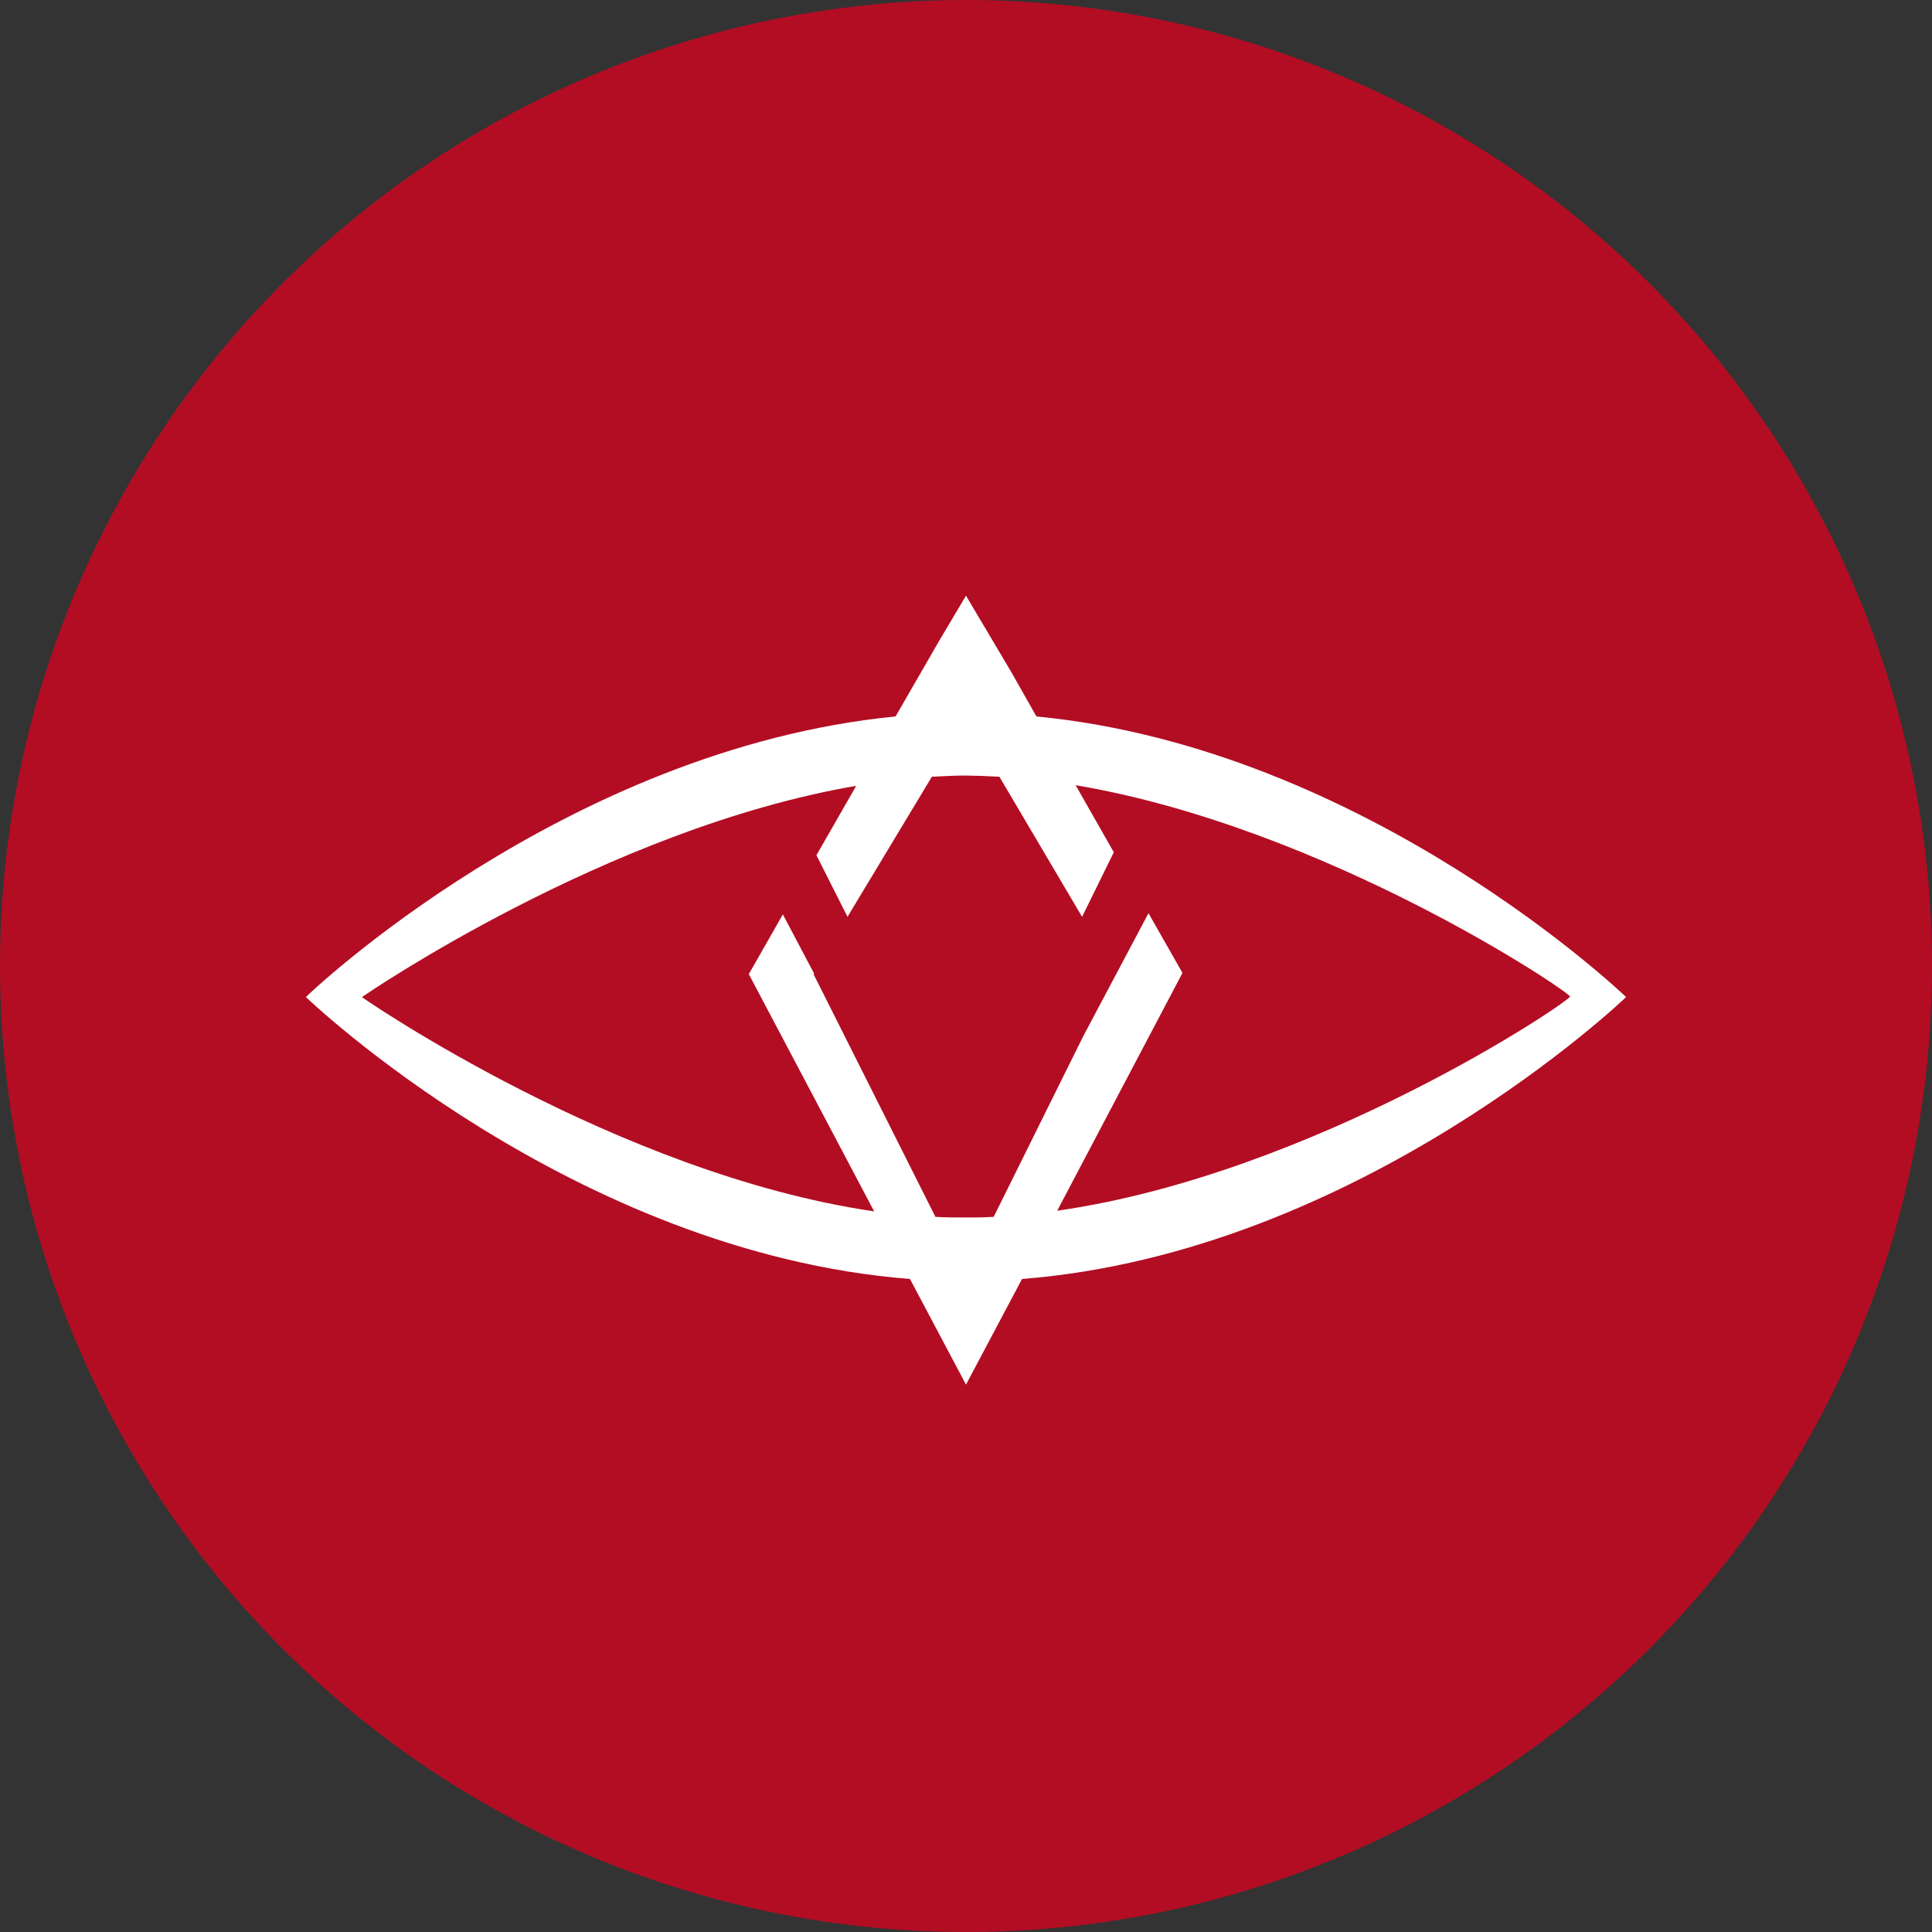 <svg width="24" height="24" viewBox="0 0 24 24" fill="none" xmlns="http://www.w3.org/2000/svg">
<rect x="0" y="0" width="24" height="24" fill="#333333" stroke="none"/>
<circle cx="12" cy="12" r="12" fill="#B30D23"/>
<path fill-rule="evenodd" clip-rule="evenodd" d="M12 17.2L12.696 15.888H12.695C16.899 15.558 20.2 12.386 20.2 12.386C20.2 12.386 16.992 9.297 12.875 8.9L12.56 8.344L12 7.4L11.67 7.955L11.125 8.9C7.006 9.305 3.8 12.379 3.8 12.386C3.8 12.386 7.1 15.558 11.304 15.888L12 17.2ZM10.859 15.048C7.666 14.583 4.488 12.386 4.496 12.386C4.496 12.386 7.523 10.295 10.636 9.762L10.142 10.624L10.528 11.389L11.576 9.649L11.576 9.649C11.72 9.642 11.863 9.634 12 9.634C12.138 9.636 12.277 9.641 12.415 9.649L13.442 11.389L13.836 10.587L13.362 9.754C16.476 10.28 19.503 12.326 19.503 12.379C19.503 12.439 16.326 14.583 13.133 15.04L14.689 12.086L14.267 11.344L13.456 12.873L12.344 15.116C12.222 15.124 12.107 15.124 11.985 15.124H11.985H11.985C11.863 15.124 11.741 15.124 11.62 15.116L10.106 12.101L10.113 12.094L9.725 11.359L9.302 12.101L10.859 15.048Z" fill="white"/>
</svg>
